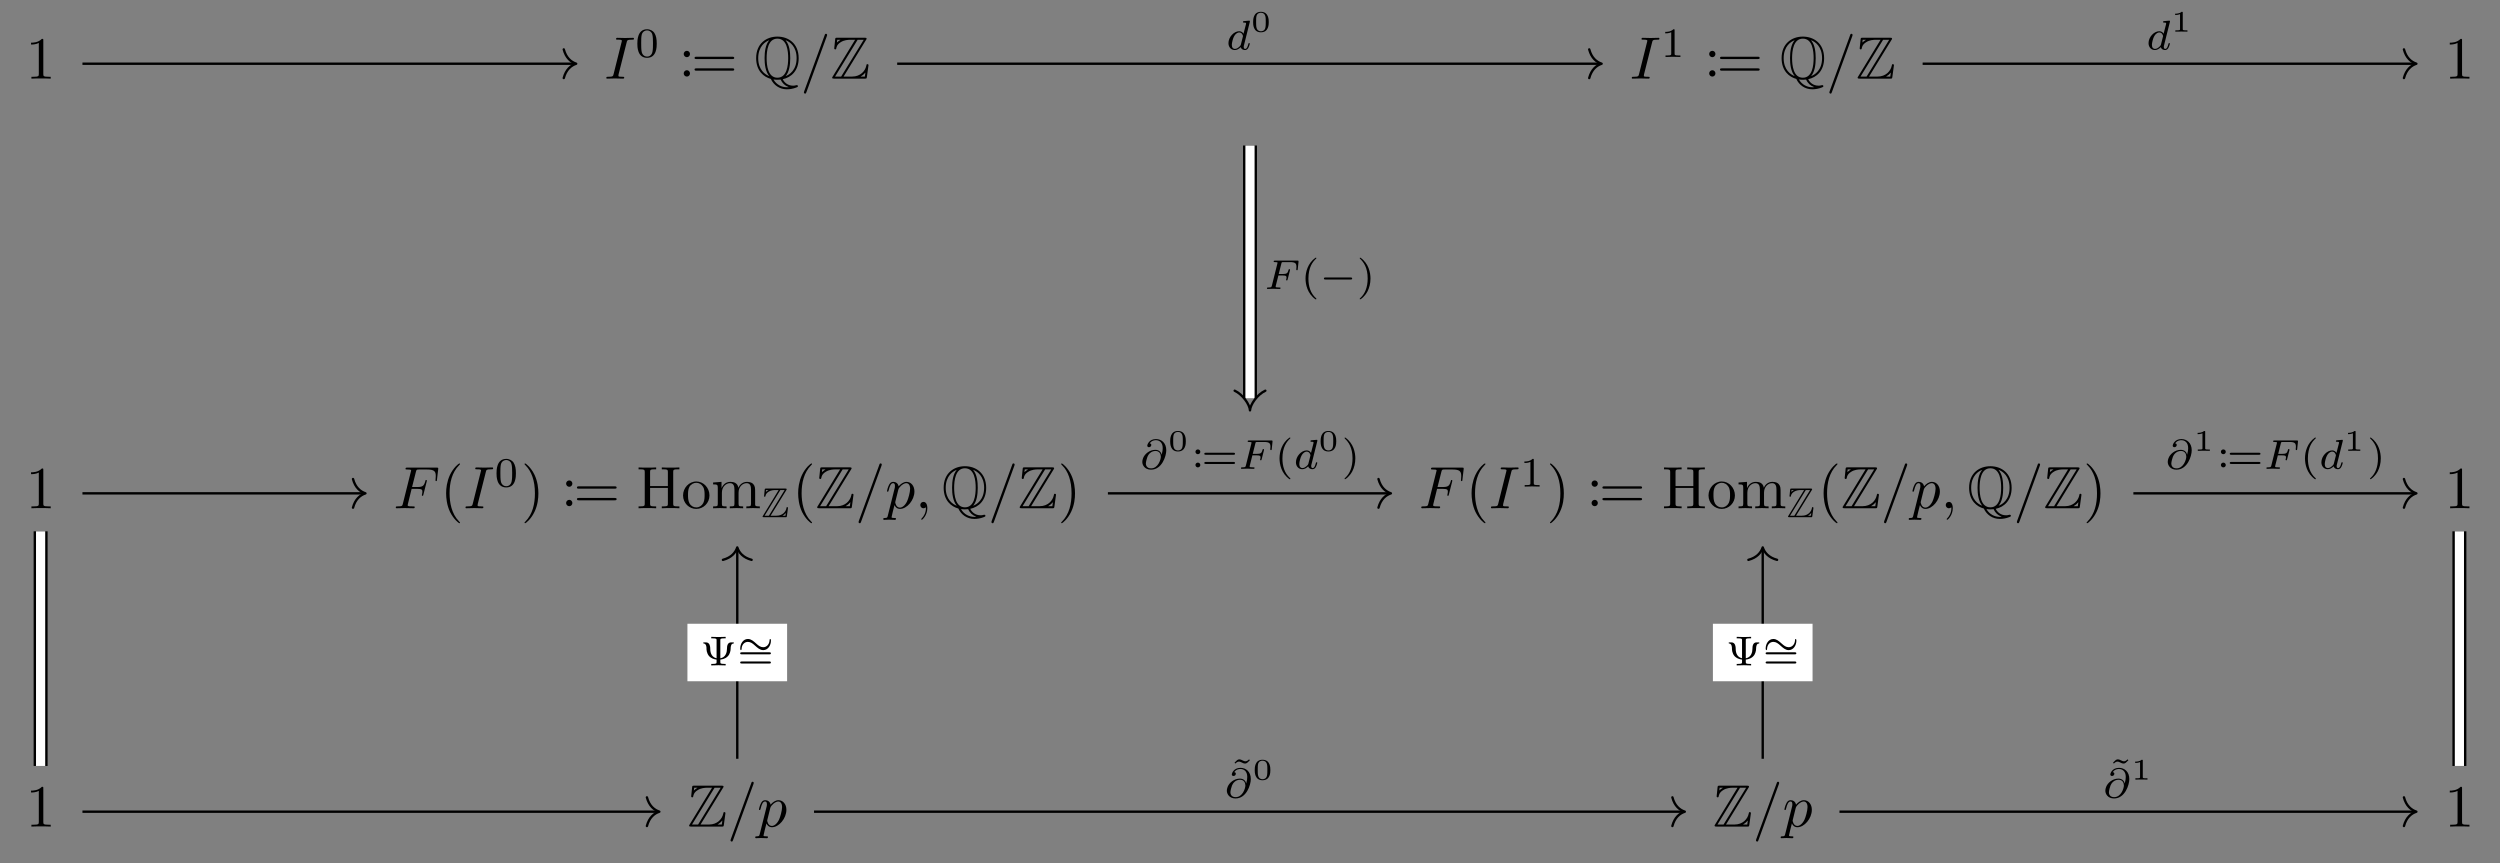 <?xml version="1.0" encoding="UTF-8"?>
<svg xmlns="http://www.w3.org/2000/svg" xmlns:xlink="http://www.w3.org/1999/xlink" width="417.174pt" height="144.07pt" viewBox="0 0 417.174 144.07" version="1.1">
<rect x="0" y="0" width="417.174" height="144.07" fill="#808080" stroke="none"/>
<defs>
<g>
<symbol overflow="visible" id="glyph0-0">
<path style="stroke:none;" d=""/>
</symbol>
<symbol overflow="visible" id="glyph0-1">
<path style="stroke:none;" d="M 4.172 0 L 4.172 -0.312 L 3.859 -0.312 C 2.953 -0.312 2.938 -0.422 2.938 -0.781 L 2.938 -6.375 C 2.938 -6.625 2.938 -6.641 2.703 -6.641 C 2.078 -6 1.203 -6 0.891 -6 L 0.891 -5.688 C 1.094 -5.688 1.672 -5.688 2.188 -5.953 L 2.188 -0.781 C 2.188 -0.422 2.156 -0.312 1.266 -0.312 L 0.953 -0.312 L 0.953 0 C 1.297 -0.031 2.156 -0.031 2.562 -0.031 C 2.953 -0.031 3.828 -0.031 4.172 0 Z M 4.172 0 "/>
</symbol>
<symbol overflow="visible" id="glyph0-2">
<path style="stroke:none;" d="M 1.906 -3.766 C 1.906 -4.062 1.672 -4.297 1.391 -4.297 C 1.094 -4.297 0.859 -4.062 0.859 -3.766 C 0.859 -3.484 1.094 -3.234 1.391 -3.234 C 1.672 -3.234 1.906 -3.484 1.906 -3.766 Z M 1.906 -0.531 C 1.906 -0.812 1.672 -1.062 1.391 -1.062 C 1.094 -1.062 0.859 -0.812 0.859 -0.531 C 0.859 -0.234 1.094 0 1.391 0 C 1.672 0 1.906 -0.234 1.906 -0.531 Z M 1.906 -0.531 "/>
</symbol>
<symbol overflow="visible" id="glyph0-3">
<path style="stroke:none;" d="M 7.188 -3.453 C 7.188 -3.656 7 -3.656 6.859 -3.656 L 0.891 -3.656 C 0.75 -3.656 0.562 -3.656 0.562 -3.453 C 0.562 -3.266 0.75 -3.266 0.891 -3.266 L 6.844 -3.266 C 7 -3.266 7.188 -3.266 7.188 -3.453 Z M 7.188 -1.531 C 7.188 -1.719 7 -1.719 6.844 -1.719 L 0.891 -1.719 C 0.75 -1.719 0.562 -1.719 0.562 -1.531 C 0.562 -1.328 0.75 -1.328 0.891 -1.328 L 6.859 -1.328 C 7 -1.328 7.188 -1.328 7.188 -1.531 Z M 7.188 -1.531 "/>
</symbol>
<symbol overflow="visible" id="glyph0-4">
<path style="stroke:none;" d="M 3.297 2.391 C 3.297 2.359 3.297 2.344 3.125 2.172 C 1.891 0.922 1.562 -0.969 1.562 -2.5 C 1.562 -4.234 1.938 -5.969 3.172 -7.203 C 3.297 -7.328 3.297 -7.344 3.297 -7.375 C 3.297 -7.453 3.266 -7.484 3.203 -7.484 C 3.094 -7.484 2.203 -6.797 1.609 -5.531 C 1.109 -4.438 0.984 -3.328 0.984 -2.5 C 0.984 -1.719 1.094 -0.516 1.641 0.625 C 2.25 1.844 3.094 2.5 3.203 2.5 C 3.266 2.5 3.297 2.469 3.297 2.391 Z M 3.297 2.391 "/>
</symbol>
<symbol overflow="visible" id="glyph0-5">
<path style="stroke:none;" d="M 2.875 -2.5 C 2.875 -3.266 2.766 -4.469 2.219 -5.609 C 1.625 -6.828 0.766 -7.484 0.672 -7.484 C 0.609 -7.484 0.562 -7.438 0.562 -7.375 C 0.562 -7.344 0.562 -7.328 0.75 -7.141 C 1.734 -6.156 2.297 -4.578 2.297 -2.5 C 2.297 -0.781 1.938 0.969 0.703 2.219 C 0.562 2.344 0.562 2.359 0.562 2.391 C 0.562 2.453 0.609 2.5 0.672 2.5 C 0.766 2.5 1.672 1.812 2.25 0.547 C 2.766 -0.547 2.875 -1.656 2.875 -2.5 Z M 2.875 -2.5 "/>
</symbol>
<symbol overflow="visible" id="glyph0-6">
<path style="stroke:none;" d="M 7.141 0 L 7.141 -0.312 L 6.891 -0.312 C 6.125 -0.312 6.109 -0.422 6.109 -0.781 L 6.109 -6.031 C 6.109 -6.391 6.125 -6.5 6.891 -6.5 L 7.141 -6.5 L 7.141 -6.812 C 6.781 -6.781 6.047 -6.781 5.672 -6.781 C 5.297 -6.781 4.547 -6.781 4.203 -6.812 L 4.203 -6.5 L 4.438 -6.5 C 5.203 -6.5 5.219 -6.391 5.219 -6.031 L 5.219 -3.703 L 2.25 -3.703 L 2.25 -6.031 C 2.25 -6.391 2.266 -6.5 3.031 -6.5 L 3.266 -6.5 L 3.266 -6.812 C 2.922 -6.781 2.188 -6.781 1.797 -6.781 C 1.422 -6.781 0.672 -6.781 0.328 -6.812 L 0.328 -6.5 L 0.562 -6.5 C 1.328 -6.5 1.359 -6.391 1.359 -6.031 L 1.359 -0.781 C 1.359 -0.422 1.328 -0.312 0.562 -0.312 L 0.328 -0.312 L 0.328 0 C 0.672 -0.031 1.422 -0.031 1.797 -0.031 C 2.172 -0.031 2.922 -0.031 3.266 0 L 3.266 -0.312 L 3.031 -0.312 C 2.266 -0.312 2.25 -0.422 2.25 -0.781 L 2.25 -3.391 L 5.219 -3.391 L 5.219 -0.781 C 5.219 -0.422 5.203 -0.312 4.438 -0.312 L 4.203 -0.312 L 4.203 0 C 4.547 -0.031 5.281 -0.031 5.656 -0.031 C 6.047 -0.031 6.781 -0.031 7.141 0 Z M 7.141 0 "/>
</symbol>
<symbol overflow="visible" id="glyph0-7">
<path style="stroke:none;" d="M 4.688 -2.141 C 4.688 -3.406 3.703 -4.469 2.5 -4.469 C 1.25 -4.469 0.281 -3.375 0.281 -2.141 C 0.281 -0.844 1.312 0.109 2.484 0.109 C 3.688 0.109 4.688 -0.875 4.688 -2.141 Z M 3.875 -2.219 C 3.875 -1.859 3.875 -1.312 3.656 -0.875 C 3.422 -0.422 2.984 -0.141 2.5 -0.141 C 2.062 -0.141 1.625 -0.344 1.359 -0.812 C 1.109 -1.25 1.109 -1.859 1.109 -2.219 C 1.109 -2.609 1.109 -3.141 1.344 -3.578 C 1.609 -4.031 2.078 -4.25 2.484 -4.25 C 2.922 -4.25 3.344 -4.031 3.609 -3.594 C 3.875 -3.172 3.875 -2.594 3.875 -2.219 Z M 3.875 -2.219 "/>
</symbol>
<symbol overflow="visible" id="glyph0-8">
<path style="stroke:none;" d="M 8.109 0 L 8.109 -0.312 C 7.594 -0.312 7.344 -0.312 7.328 -0.609 L 7.328 -2.516 C 7.328 -3.375 7.328 -3.672 7.016 -4.031 C 6.875 -4.203 6.547 -4.406 5.969 -4.406 C 5.141 -4.406 4.688 -3.812 4.531 -3.422 C 4.391 -4.297 3.656 -4.406 3.203 -4.406 C 2.469 -4.406 2 -3.984 1.719 -3.359 L 1.719 -4.406 L 0.312 -4.297 L 0.312 -3.984 C 1.016 -3.984 1.094 -3.922 1.094 -3.422 L 1.094 -0.75 C 1.094 -0.312 0.984 -0.312 0.312 -0.312 L 0.312 0 L 1.453 -0.031 L 2.562 0 L 2.562 -0.312 C 1.891 -0.312 1.781 -0.312 1.781 -0.75 L 1.781 -2.594 C 1.781 -3.625 2.5 -4.188 3.125 -4.188 C 3.766 -4.188 3.875 -3.656 3.875 -3.078 L 3.875 -0.75 C 3.875 -0.312 3.766 -0.312 3.094 -0.312 L 3.094 0 L 4.219 -0.031 L 5.328 0 L 5.328 -0.312 C 4.672 -0.312 4.562 -0.312 4.562 -0.75 L 4.562 -2.594 C 4.562 -3.625 5.266 -4.188 5.906 -4.188 C 6.531 -4.188 6.641 -3.656 6.641 -3.078 L 6.641 -0.75 C 6.641 -0.312 6.531 -0.312 5.859 -0.312 L 5.859 0 L 6.984 -0.031 Z M 8.109 0 "/>
</symbol>
<symbol overflow="visible" id="glyph1-0">
<path style="stroke:none;" d=""/>
</symbol>
<symbol overflow="visible" id="glyph1-1">
<path style="stroke:none;" d="M 3.328 -0.188 C 3.328 -0.312 3.25 -0.312 3.031 -0.312 C 2.844 -0.312 2.797 -0.312 2.609 -0.328 C 2.391 -0.344 2.359 -0.391 2.359 -0.5 C 2.359 -0.578 2.375 -0.656 2.391 -0.734 L 3.734 -6.047 C 3.812 -6.406 3.844 -6.5 4.641 -6.5 C 4.875 -6.5 4.953 -6.5 4.953 -6.688 C 4.953 -6.812 4.844 -6.812 4.812 -6.812 L 3.484 -6.781 L 2.156 -6.812 C 2.094 -6.812 1.969 -6.812 1.969 -6.609 C 1.969 -6.5 2.047 -6.5 2.25 -6.5 C 2.656 -6.5 2.938 -6.5 2.938 -6.312 C 2.938 -6.266 2.938 -6.234 2.906 -6.156 L 1.562 -0.781 C 1.469 -0.406 1.453 -0.312 0.656 -0.312 C 0.422 -0.312 0.344 -0.312 0.344 -0.109 C 0.344 0 0.453 0 0.484 0 L 1.797 -0.031 L 3.125 0 C 3.203 0 3.328 0 3.328 -0.188 Z M 3.328 -0.188 "/>
</symbol>
<symbol overflow="visible" id="glyph1-2">
<path style="stroke:none;" d="M 4.422 -7.281 C 4.422 -7.391 4.344 -7.484 4.234 -7.484 C 4.156 -7.484 4.094 -7.453 4.062 -7.391 L 0.594 2.109 C 0.547 2.25 0.547 2.297 0.547 2.297 C 0.547 2.406 0.641 2.5 0.75 2.5 C 0.875 2.5 0.906 2.422 0.969 2.25 L 4.375 -7.094 C 4.422 -7.234 4.422 -7.281 4.422 -7.281 Z M 4.422 -7.281 "/>
</symbol>
<symbol overflow="visible" id="glyph1-3">
<path style="stroke:none;" d="M 7.25 -4.781 L 7.453 -6.516 C 7.484 -6.781 7.438 -6.781 7.188 -6.781 L 2.297 -6.781 C 2.109 -6.781 2 -6.781 2 -6.578 C 2 -6.469 2.094 -6.469 2.281 -6.469 C 2.656 -6.469 2.938 -6.469 2.938 -6.297 C 2.938 -6.25 2.938 -6.234 2.875 -6.047 L 1.562 -0.781 C 1.469 -0.391 1.453 -0.312 0.656 -0.312 C 0.484 -0.312 0.375 -0.312 0.375 -0.125 C 0.375 0 0.5 0 0.531 0 L 1.844 -0.031 L 3.328 0 C 3.422 0 3.531 0 3.531 -0.188 C 3.531 -0.266 3.484 -0.297 3.484 -0.297 C 3.453 -0.312 3.422 -0.312 3.203 -0.312 C 2.984 -0.312 2.938 -0.312 2.688 -0.328 C 2.391 -0.359 2.359 -0.406 2.359 -0.531 C 2.359 -0.531 2.359 -0.609 2.406 -0.75 L 3.016 -3.234 L 3.984 -3.234 C 4.734 -3.234 4.812 -3.078 4.812 -2.797 C 4.812 -2.719 4.812 -2.609 4.75 -2.297 C 4.719 -2.25 4.719 -2.188 4.719 -2.188 C 4.719 -2.109 4.781 -2.078 4.828 -2.078 C 4.938 -2.078 4.938 -2.109 4.984 -2.281 L 5.531 -4.453 C 5.562 -4.562 5.562 -4.578 5.562 -4.609 C 5.562 -4.609 5.547 -4.719 5.438 -4.719 C 5.344 -4.719 5.328 -4.672 5.297 -4.5 C 5.078 -3.734 4.859 -3.547 4 -3.547 L 3.094 -3.547 L 3.734 -6.078 C 3.828 -6.438 3.844 -6.469 4.281 -6.469 L 5.594 -6.469 C 6.812 -6.469 7.047 -6.141 7.047 -5.375 C 7.047 -5.141 7.047 -5.109 7.016 -4.828 C 7 -4.703 7 -4.688 7 -4.656 C 7 -4.609 7.031 -4.531 7.125 -4.531 C 7.234 -4.531 7.234 -4.594 7.25 -4.781 Z M 7.25 -4.781 "/>
</symbol>
<symbol overflow="visible" id="glyph1-4">
<path style="stroke:none;" d="M 4.891 -2.812 C 4.891 -3.75 4.312 -4.406 3.562 -4.406 C 3.062 -4.406 2.578 -4.047 2.25 -3.656 C 2.156 -4.203 1.719 -4.406 1.359 -4.406 C 0.891 -4.406 0.703 -4.016 0.625 -3.844 C 0.438 -3.5 0.312 -2.906 0.312 -2.875 C 0.312 -2.766 0.422 -2.766 0.422 -2.766 C 0.531 -2.766 0.531 -2.781 0.594 -3 C 0.766 -3.703 0.969 -4.188 1.328 -4.188 C 1.5 -4.188 1.641 -4.109 1.641 -3.734 C 1.641 -3.5 1.609 -3.391 1.562 -3.219 L 0.453 1.219 C 0.375 1.562 0.344 1.625 -0.094 1.625 C -0.203 1.625 -0.312 1.625 -0.312 1.812 C -0.312 1.891 -0.266 1.938 -0.188 1.938 C 0.078 1.938 0.375 1.906 0.641 1.906 C 0.984 1.906 1.312 1.938 1.641 1.938 C 1.688 1.938 1.812 1.938 1.812 1.734 C 1.812 1.625 1.719 1.625 1.578 1.625 C 1.078 1.625 1.078 1.562 1.078 1.469 C 1.078 1.344 1.5 -0.281 1.562 -0.531 C 1.688 -0.234 1.969 0.109 2.484 0.109 C 3.641 0.109 4.891 -1.344 4.891 -2.812 Z M 3.656 -1.141 C 3.312 -0.438 2.844 -0.109 2.469 -0.109 C 1.812 -0.109 1.688 -0.938 1.688 -1 C 1.688 -1 1.688 -1.031 1.719 -1.156 L 2.203 -3.109 C 2.266 -3.375 2.547 -3.656 2.719 -3.812 C 3.078 -4.109 3.359 -4.188 3.531 -4.188 C 3.922 -4.188 4.172 -3.844 4.172 -3.25 C 4.172 -2.656 3.844 -1.516 3.656 -1.141 Z M 3.656 -1.141 "/>
</symbol>
<symbol overflow="visible" id="glyph1-5">
<path style="stroke:none;" d="M 2.031 -0.016 C 2.031 -0.672 1.781 -1.062 1.391 -1.062 C 1.062 -1.062 0.859 -0.812 0.859 -0.531 C 0.859 -0.266 1.062 0 1.391 0 C 1.5 0 1.641 -0.047 1.734 -0.125 C 1.766 -0.156 1.781 -0.156 1.781 -0.156 C 1.781 -0.156 1.797 -0.156 1.797 -0.016 C 1.797 0.734 1.453 1.328 1.125 1.656 C 1.016 1.766 1.016 1.781 1.016 1.812 C 1.016 1.891 1.062 1.922 1.109 1.922 C 1.219 1.922 2.031 1.156 2.031 -0.016 Z M 2.031 -0.016 "/>
</symbol>
<symbol overflow="visible" id="glyph2-0">
<path style="stroke:none;" d=""/>
</symbol>
<symbol overflow="visible" id="glyph2-1">
<path style="stroke:none;" d="M 3.594 -2.219 C 3.594 -2.984 3.5 -3.547 3.188 -4.031 C 2.969 -4.344 2.531 -4.625 1.984 -4.625 C 0.359 -4.625 0.359 -2.719 0.359 -2.219 C 0.359 -1.719 0.359 0.141 1.984 0.141 C 3.594 0.141 3.594 -1.719 3.594 -2.219 Z M 2.969 -2.312 C 2.969 -1.797 2.969 -1.281 2.875 -0.844 C 2.734 -0.203 2.266 -0.062 1.984 -0.062 C 1.656 -0.062 1.234 -0.25 1.094 -0.812 C 1 -1.219 1 -1.797 1 -2.312 C 1 -2.828 1 -3.359 1.094 -3.734 C 1.25 -4.281 1.688 -4.438 1.984 -4.438 C 2.359 -4.438 2.719 -4.203 2.844 -3.797 C 2.953 -3.422 2.969 -2.922 2.969 -2.312 Z M 2.969 -2.312 "/>
</symbol>
<symbol overflow="visible" id="glyph2-2">
<path style="stroke:none;" d="M 3.297 0 L 3.297 -0.25 L 3.031 -0.25 C 2.328 -0.25 2.328 -0.344 2.328 -0.578 L 2.328 -4.438 C 2.328 -4.625 2.328 -4.625 2.125 -4.625 C 1.672 -4.188 1.047 -4.188 0.766 -4.188 L 0.766 -3.938 C 0.922 -3.938 1.391 -3.938 1.766 -4.125 L 1.766 -0.578 C 1.766 -0.344 1.766 -0.25 1.078 -0.25 L 0.812 -0.25 L 0.812 0 L 2.047 -0.031 Z M 3.297 0 "/>
</symbol>
<symbol overflow="visible" id="glyph2-3">
<path style="stroke:none;" d="M 1.531 -2.594 C 1.531 -2.844 1.328 -3 1.125 -3 C 0.891 -3 0.719 -2.812 0.719 -2.609 C 0.719 -2.359 0.922 -2.203 1.125 -2.203 C 1.359 -2.203 1.531 -2.391 1.531 -2.594 Z M 1.531 -0.391 C 1.531 -0.641 1.328 -0.797 1.125 -0.797 C 0.891 -0.797 0.719 -0.609 0.719 -0.406 C 0.719 -0.156 0.922 0 1.125 0 C 1.359 0 1.531 -0.188 1.531 -0.391 Z M 1.531 -0.391 "/>
</symbol>
<symbol overflow="visible" id="glyph2-4">
<path style="stroke:none;" d="M 5.609 -2.516 C 5.609 -2.688 5.453 -2.688 5.359 -2.688 L 0.75 -2.688 C 0.656 -2.688 0.484 -2.688 0.484 -2.516 C 0.484 -2.344 0.641 -2.344 0.75 -2.344 L 5.359 -2.344 C 5.453 -2.344 5.609 -2.344 5.609 -2.516 Z M 5.609 -0.969 C 5.609 -1.156 5.453 -1.156 5.359 -1.156 L 0.75 -1.156 C 0.641 -1.156 0.484 -1.156 0.484 -0.969 C 0.484 -0.812 0.656 -0.812 0.75 -0.812 L 5.359 -0.812 C 5.453 -0.812 5.609 -0.812 5.609 -0.969 Z M 5.609 -0.969 "/>
</symbol>
<symbol overflow="visible" id="glyph2-5">
<path style="stroke:none;" d="M 2.609 1.656 C 2.609 1.609 2.594 1.594 2.547 1.547 C 1.609 0.703 1.281 -0.469 1.281 -1.734 C 1.281 -3.625 2 -4.547 2.562 -5.062 C 2.594 -5.094 2.609 -5.109 2.609 -5.141 C 2.609 -5.219 2.531 -5.219 2.469 -5.219 C 1.156 -4.297 0.797 -2.812 0.797 -1.75 C 0.797 -0.766 1.094 0.766 2.469 1.734 C 2.531 1.734 2.609 1.734 2.609 1.656 Z M 2.609 1.656 "/>
</symbol>
<symbol overflow="visible" id="glyph2-6">
<path style="stroke:none;" d="M 2.297 -1.734 C 2.297 -2.719 2 -4.25 0.625 -5.219 C 0.578 -5.219 0.5 -5.219 0.5 -5.141 C 0.5 -5.109 0.516 -5.094 0.562 -5.031 C 1.156 -4.484 1.828 -3.547 1.828 -1.75 C 1.828 -0.297 1.375 0.812 0.625 1.484 C 0.5 1.609 0.5 1.609 0.5 1.656 C 0.5 1.688 0.516 1.734 0.578 1.734 C 0.672 1.734 1.328 1.281 1.797 0.406 C 2.094 -0.172 2.297 -0.922 2.297 -1.734 Z M 2.297 -1.734 "/>
</symbol>
<symbol overflow="visible" id="glyph2-7">
<path style="stroke:none;" d="M 3.266 -4.406 L 3.125 -4.547 C 2.922 -4.328 2.719 -4.219 2.531 -4.219 C 2.344 -4.219 2.141 -4.328 2.078 -4.359 C 1.828 -4.484 1.688 -4.547 1.531 -4.547 C 1.25 -4.547 1.141 -4.438 0.703 -3.984 L 0.844 -3.844 C 1.047 -4.062 1.25 -4.172 1.438 -4.172 C 1.625 -4.172 1.828 -4.062 1.891 -4.031 C 2.141 -3.906 2.281 -3.844 2.438 -3.844 C 2.719 -3.844 2.828 -3.953 3.266 -4.406 Z M 3.266 -4.406 "/>
</symbol>
<symbol overflow="visible" id="glyph2-8">
<path style="stroke:none;" d="M 5.609 -3.75 C 5.609 -3.844 5.531 -3.844 5.422 -3.844 L 5.156 -3.844 C 4.531 -3.844 4.453 -3.219 4.453 -2.766 C 4.453 -2.234 4.266 -1.344 3.344 -1.188 L 3.344 -4.188 C 3.344 -4.422 3.344 -4.516 4 -4.516 L 4.234 -4.516 L 4.234 -4.766 L 3.031 -4.734 C 2.625 -4.734 1.891 -4.75 1.828 -4.766 L 1.828 -4.516 L 2.062 -4.516 C 2.719 -4.516 2.719 -4.422 2.719 -4.188 L 2.719 -1.188 C 1.688 -1.422 1.656 -2.438 1.656 -2.906 C 1.656 -3 1.641 -3.844 0.953 -3.844 L 0.688 -3.844 C 0.578 -3.844 0.484 -3.844 0.484 -3.75 C 0.484 -3.672 0.578 -3.656 0.594 -3.656 C 1.031 -3.609 1.031 -2.969 1.031 -2.922 C 1.031 -2.625 1.047 -2.031 1.484 -1.531 C 1.75 -1.25 2.172 -1.031 2.719 -0.969 L 2.719 -0.578 C 2.719 -0.344 2.719 -0.25 2.062 -0.25 L 1.828 -0.25 L 1.828 0 L 3.031 -0.031 C 3.438 -0.031 4.172 0 4.234 0 L 4.234 -0.25 L 4 -0.25 C 3.344 -0.25 3.344 -0.344 3.344 -0.578 L 3.344 -0.969 C 4.125 -1.062 4.453 -1.375 4.609 -1.547 C 4.938 -1.875 5.062 -2.453 5.062 -2.75 C 5.062 -2.984 5.078 -3.188 5.172 -3.422 C 5.281 -3.609 5.406 -3.641 5.531 -3.656 C 5.578 -3.656 5.609 -3.703 5.609 -3.75 Z M 5.609 -3.75 "/>
</symbol>
<symbol overflow="visible" id="glyph3-0">
<path style="stroke:none;" d=""/>
</symbol>
<symbol overflow="visible" id="glyph3-1">
<path style="stroke:none;" d="M 4.766 0.094 C 6.172 -0.203 7.422 -1.312 7.422 -3.406 C 7.422 -5.922 5.656 -7.016 3.875 -7.016 C 2.047 -7.016 0.328 -5.875 0.328 -3.422 C 0.328 -1.281 1.609 -0.266 2.781 0.047 C 3.234 1.062 4.219 1.781 5.453 1.781 C 5.953 1.781 6.5 1.688 7.016 1.484 C 7.203 1.422 7.297 1.375 7.297 1.25 C 7.297 1.141 7.203 1.078 7.125 1.078 C 7.109 1.078 7.094 1.078 7.031 1.094 C 6.75 1.172 6.641 1.172 6.484 1.172 C 5.562 1.172 5 0.594 4.766 0.094 Z M 2.5 -6.391 C 1.891 -5.688 1.734 -4.516 1.734 -3.422 C 1.734 -2.438 1.859 -1.203 2.516 -0.422 C 1.828 -0.672 0.672 -1.469 0.672 -3.406 C 0.672 -5.438 1.906 -6.188 2.5 -6.406 Z M 5.266 -6.406 C 5.938 -6.156 7.078 -5.359 7.078 -3.422 C 7.078 -1.391 5.844 -0.641 5.25 -0.422 C 5.859 -1.141 6.016 -2.312 6.016 -3.406 C 6.016 -4.391 5.906 -5.625 5.25 -6.391 Z M 3.875 -0.156 C 2.266 -0.156 2.078 -2.266 2.078 -3.406 C 2.078 -4.609 2.281 -6.672 3.875 -6.672 C 5.5 -6.672 5.672 -4.562 5.672 -3.422 C 5.672 -2.219 5.469 -0.156 3.875 -0.156 Z M 3.219 0.141 C 3.5 0.188 3.875 0.188 3.875 0.188 C 3.922 0.188 4.141 0.188 4.422 0.156 C 4.688 0.781 5.156 1.172 5.656 1.359 C 5.75 1.406 5.766 1.406 5.766 1.422 C 5.766 1.438 5.578 1.438 5.453 1.438 C 4.609 1.438 3.734 1.031 3.219 0.141 Z M 3.219 0.141 "/>
</symbol>
<symbol overflow="visible" id="glyph3-2">
<path style="stroke:none;" d="M 5.938 -6.469 C 6.031 -6.594 6.031 -6.625 6.031 -6.656 C 6.031 -6.828 5.875 -6.828 5.703 -6.828 L 1.141 -6.828 C 0.812 -6.828 0.812 -6.797 0.781 -6.547 L 0.641 -5.188 L 0.625 -5.062 C 0.625 -4.922 0.734 -4.875 0.797 -4.875 C 0.891 -4.875 0.953 -4.938 0.969 -5.031 C 1 -5.266 1.094 -5.703 1.703 -6.078 C 2.266 -6.453 2.969 -6.484 3.312 -6.484 L 4.109 -6.484 L 0.375 -0.359 C 0.281 -0.234 0.281 -0.203 0.281 -0.172 C 0.281 0 0.438 0 0.625 0 L 5.734 0 C 6.031 0 6.031 -0.016 6.078 -0.281 L 6.344 -2.25 C 6.344 -2.359 6.25 -2.422 6.172 -2.422 C 6.016 -2.422 6 -2.328 5.969 -2.125 C 5.797 -1.312 5.031 -0.344 3.609 -0.344 L 2.188 -0.344 Z M 1.125 -6.484 L 1.656 -6.484 L 1.656 -6.469 C 1.391 -6.312 1.203 -6.141 1.078 -6.031 Z M 4.531 -6.484 L 5.547 -6.484 L 1.781 -0.344 L 0.766 -0.344 Z M 5.047 -0.359 C 5.328 -0.516 5.594 -0.734 5.828 -1.016 C 5.797 -0.812 5.781 -0.703 5.734 -0.344 L 5.047 -0.344 Z M 5.047 -0.359 "/>
</symbol>
<symbol overflow="visible" id="glyph4-0">
<path style="stroke:none;" d=""/>
</symbol>
<symbol overflow="visible" id="glyph4-1">
<path style="stroke:none;" d="M 4.156 -4.516 C 4.219 -4.609 4.219 -4.625 4.219 -4.641 C 4.219 -4.781 4.109 -4.781 3.984 -4.781 L 0.797 -4.781 C 0.578 -4.781 0.578 -4.75 0.547 -4.578 L 0.453 -3.625 L 0.438 -3.547 C 0.438 -3.438 0.516 -3.406 0.562 -3.406 C 0.625 -3.406 0.656 -3.453 0.672 -3.516 C 0.703 -3.672 0.766 -3.984 1.188 -4.25 C 1.594 -4.516 2.078 -4.531 2.312 -4.531 L 2.875 -4.531 L 0.266 -0.25 C 0.188 -0.156 0.188 -0.141 0.188 -0.125 C 0.188 0 0.312 0 0.438 0 L 4 0 C 4.219 0 4.219 -0.016 4.25 -0.188 L 4.438 -1.562 C 4.438 -1.641 4.375 -1.688 4.312 -1.688 C 4.203 -1.688 4.188 -1.625 4.172 -1.484 C 4.062 -0.906 3.516 -0.25 2.516 -0.25 L 1.531 -0.25 Z M 0.781 -4.531 L 1.156 -4.531 L 1.156 -4.516 C 0.969 -4.422 0.844 -4.297 0.75 -4.219 Z M 3.156 -4.531 L 3.875 -4.531 L 1.25 -0.25 L 0.531 -0.25 Z M 3.531 -0.25 C 3.734 -0.359 3.906 -0.516 4.062 -0.703 C 4.062 -0.578 4.047 -0.5 4 -0.25 Z M 3.531 -0.25 "/>
</symbol>
<symbol overflow="visible" id="glyph5-0">
<path style="stroke:none;" d=""/>
</symbol>
<symbol overflow="visible" id="glyph5-1">
<path style="stroke:none;" d="M 3.984 -1 C 3.984 -1.094 3.891 -1.094 3.875 -1.094 C 3.766 -1.094 3.766 -1.062 3.719 -0.875 C 3.625 -0.531 3.5 -0.125 3.203 -0.125 C 3.031 -0.125 2.969 -0.281 2.969 -0.469 C 2.969 -0.594 2.984 -0.656 3.016 -0.75 L 3.984 -4.625 C 3.984 -4.641 4 -4.734 4 -4.734 C 4 -4.781 3.984 -4.844 3.891 -4.844 C 3.75 -4.844 3.172 -4.781 3 -4.766 C 2.953 -4.766 2.844 -4.75 2.844 -4.609 C 2.844 -4.516 2.953 -4.516 3.031 -4.516 C 3.359 -4.516 3.359 -4.453 3.359 -4.406 C 3.359 -4.359 3.359 -4.312 3.344 -4.25 L 2.938 -2.656 C 2.797 -2.891 2.562 -3.078 2.219 -3.078 C 1.328 -3.078 0.422 -2.094 0.422 -1.094 C 0.422 -0.406 0.875 0.062 1.484 0.062 C 1.859 0.062 2.188 -0.141 2.469 -0.422 C 2.594 0 3 0.062 3.188 0.062 C 3.438 0.062 3.609 -0.078 3.734 -0.297 C 3.891 -0.578 3.984 -0.969 3.984 -1 Z M 2.828 -2.172 L 2.5 -0.875 C 2.453 -0.672 2.297 -0.531 2.141 -0.406 C 2.078 -0.344 1.797 -0.125 1.5 -0.125 C 1.234 -0.125 0.984 -0.312 0.984 -0.797 C 0.984 -1.172 1.188 -1.938 1.359 -2.219 C 1.672 -2.781 2.031 -2.875 2.219 -2.875 C 2.703 -2.875 2.844 -2.344 2.844 -2.266 C 2.844 -2.25 2.828 -2.188 2.828 -2.172 Z M 2.828 -2.172 "/>
</symbol>
<symbol overflow="visible" id="glyph5-2">
<path style="stroke:none;" d="M 4.422 -3.094 C 4.422 -4.297 3.641 -4.969 2.703 -4.969 C 1.562 -4.969 1.25 -4.062 1.25 -3.859 C 1.25 -3.797 1.297 -3.609 1.531 -3.609 C 1.781 -3.609 1.922 -3.812 1.922 -3.984 C 1.922 -4.172 1.781 -4.234 1.656 -4.25 C 2 -4.781 2.578 -4.781 2.688 -4.781 C 3.219 -4.781 3.828 -4.453 3.828 -3.453 C 3.828 -3.156 3.797 -2.906 3.656 -2.359 C 3.562 -2.766 3.25 -3.172 2.594 -3.172 C 1.609 -3.172 0.812 -2.453 0.562 -1.812 C 0.516 -1.703 0.422 -1.422 0.422 -1.141 C 0.422 -0.656 0.797 0.141 1.875 0.141 C 3.688 0.141 4.422 -2.109 4.422 -3.094 Z M 3.516 -2.031 C 3.516 -1.562 3.062 -0.078 1.891 -0.078 C 1.109 -0.078 1.016 -0.672 1.016 -0.891 C 1.016 -1.156 1.203 -1.844 1.281 -2.016 C 1.406 -2.344 1.828 -2.984 2.625 -2.984 C 3.297 -2.984 3.516 -2.453 3.516 -2.031 Z M 3.516 -2.031 "/>
</symbol>
<symbol overflow="visible" id="glyph5-3">
<path style="stroke:none;" d="M 5.625 -3.312 L 5.75 -4.516 C 5.766 -4.734 5.719 -4.734 5.547 -4.734 L 1.828 -4.734 C 1.688 -4.734 1.609 -4.734 1.609 -4.578 C 1.609 -4.484 1.688 -4.484 1.828 -4.484 C 1.828 -4.484 1.969 -4.484 2.094 -4.469 C 2.234 -4.453 2.25 -4.438 2.25 -4.375 C 2.25 -4.328 2.234 -4.25 2.219 -4.219 L 1.312 -0.578 C 1.234 -0.297 1.234 -0.25 0.688 -0.25 C 0.578 -0.25 0.484 -0.25 0.484 -0.109 C 0.484 -0.031 0.531 0 0.594 0 C 0.797 0 1.312 -0.031 1.516 -0.031 L 2.047 -0.016 C 2.234 -0.016 2.422 0 2.594 0 C 2.641 0 2.75 0 2.75 -0.156 C 2.75 -0.25 2.672 -0.25 2.516 -0.25 C 2.516 -0.25 2.328 -0.25 2.141 -0.266 C 2 -0.281 1.938 -0.281 1.938 -0.391 C 1.938 -0.406 1.938 -0.438 1.953 -0.516 L 2.391 -2.25 L 3.125 -2.25 C 3.656 -2.25 3.75 -2.156 3.75 -1.938 C 3.75 -1.828 3.75 -1.812 3.703 -1.609 C 3.688 -1.578 3.672 -1.547 3.672 -1.531 C 3.672 -1.469 3.734 -1.422 3.797 -1.422 C 3.891 -1.422 3.891 -1.469 3.938 -1.594 L 4.312 -3.062 C 4.312 -3.094 4.328 -3.203 4.328 -3.203 C 4.328 -3.281 4.281 -3.312 4.219 -3.312 C 4.125 -3.312 4.109 -3.266 4.078 -3.141 C 3.938 -2.594 3.734 -2.5 3.141 -2.5 L 2.453 -2.5 L 2.891 -4.25 C 2.938 -4.453 2.953 -4.484 3.234 -4.484 L 4.312 -4.484 C 5.234 -4.484 5.406 -4.266 5.406 -3.672 C 5.406 -3.453 5.375 -3.297 5.375 -3.25 C 5.375 -3.188 5.406 -3.125 5.5 -3.125 C 5.609 -3.125 5.609 -3.188 5.625 -3.312 Z M 5.625 -3.312 "/>
</symbol>
<symbol overflow="visible" id="glyph6-0">
<path style="stroke:none;" d=""/>
</symbol>
<symbol overflow="visible" id="glyph6-1">
<path style="stroke:none;" d="M 3 -1.594 C 3 -1.953 3 -3.312 1.688 -3.312 C 0.391 -3.312 0.391 -1.953 0.391 -1.594 C 0.391 -1.234 0.391 0.109 1.688 0.109 C 3 0.109 3 -1.234 3 -1.594 Z M 2.5 -1.656 C 2.5 -1.312 2.5 -0.906 2.422 -0.609 C 2.297 -0.125 1.891 -0.062 1.688 -0.062 C 1.516 -0.062 1.094 -0.125 0.969 -0.625 C 0.891 -0.891 0.891 -1.25 0.891 -1.656 C 0.891 -2.031 0.891 -2.375 0.969 -2.656 C 1.094 -3.078 1.484 -3.156 1.688 -3.156 C 2.062 -3.156 2.328 -2.969 2.422 -2.609 C 2.5 -2.359 2.5 -1.953 2.5 -1.656 Z M 2.5 -1.656 "/>
</symbol>
<symbol overflow="visible" id="glyph6-2">
<path style="stroke:none;" d="M 2.766 0 L 2.766 -0.219 L 2.516 -0.219 C 1.984 -0.219 1.984 -0.281 1.984 -0.422 L 1.984 -3.172 C 1.984 -3.312 1.969 -3.312 1.797 -3.312 C 1.453 -3 0.891 -3 0.797 -3 L 0.719 -3 L 0.719 -2.781 L 0.797 -2.781 C 0.906 -2.781 1.234 -2.797 1.531 -2.922 L 1.531 -0.422 C 1.531 -0.281 1.531 -0.219 1 -0.219 L 0.75 -0.219 L 0.75 0 C 1.016 -0.016 1.469 -0.016 1.75 -0.016 C 2.047 -0.016 2.484 -0.016 2.766 0 Z M 2.766 0 "/>
</symbol>
<symbol overflow="visible" id="glyph7-0">
<path style="stroke:none;" d=""/>
</symbol>
<symbol overflow="visible" id="glyph7-1">
<path style="stroke:none;" d="M 5.672 -2.391 C 5.672 -2.641 5.578 -2.672 5.547 -2.672 C 5.453 -2.672 5.438 -2.484 5.438 -2.391 C 5.406 -1.875 5.031 -1.297 4.391 -1.297 C 3.938 -1.297 3.594 -1.562 3.234 -1.891 C 2.781 -2.297 2.375 -2.672 1.828 -2.672 C 1.016 -2.672 0.547 -1.844 0.547 -1.094 C 0.547 -0.812 0.656 -0.812 0.656 -0.812 C 0.703 -0.812 0.781 -0.859 0.781 -1.047 C 0.812 -1.719 1.25 -2.188 1.828 -2.188 C 2.281 -2.188 2.625 -1.922 2.984 -1.594 C 3.438 -1.188 3.844 -0.812 4.391 -0.812 C 5.203 -0.812 5.672 -1.641 5.672 -2.391 Z M 5.672 -2.391 "/>
</symbol>
<symbol overflow="visible" id="glyph7-2">
<path style="stroke:none;" d="M 5.469 -1.734 C 5.469 -1.922 5.297 -1.922 5.203 -1.922 L 1.016 -1.922 C 0.906 -1.922 0.75 -1.922 0.75 -1.734 C 0.75 -1.578 0.922 -1.578 1.016 -1.578 L 5.203 -1.578 C 5.297 -1.578 5.469 -1.578 5.469 -1.734 Z M 5.469 -1.734 "/>
</symbol>
</g>
</defs>
<g id="surface1">
<g style="fill:rgb(0%,0%,0%);fill-opacity:1;">
  <use xlink:href="#glyph0-1" x="4.289" y="13.123"/>
</g>
<g style="fill:rgb(0%,0%,0%);fill-opacity:1;">
  <use xlink:href="#glyph1-1" x="100.834" y="13.123"/>
</g>
<g style="fill:rgb(0%,0%,0%);fill-opacity:1;">
  <use xlink:href="#glyph2-1" x="105.995" y="9.507"/>
</g>
<g style="fill:rgb(0%,0%,0%);fill-opacity:1;">
  <use xlink:href="#glyph0-2" x="113.232" y="12.777"/>
</g>
<g style="fill:rgb(0%,0%,0%);fill-opacity:1;">
  <use xlink:href="#glyph0-3" x="115.335" y="13.123"/>
</g>
<g style="fill:rgb(0%,0%,0%);fill-opacity:1;">
  <use xlink:href="#glyph3-1" x="125.851" y="13.123"/>
</g>
<g style="fill:rgb(0%,0%,0%);fill-opacity:1;">
  <use xlink:href="#glyph1-2" x="133.6" y="13.123"/>
</g>
<g style="fill:rgb(0%,0%,0%);fill-opacity:1;">
  <use xlink:href="#glyph3-2" x="138.581" y="13.123"/>
</g>
<g style="fill:rgb(0%,0%,0%);fill-opacity:1;">
  <use xlink:href="#glyph1-1" x="271.951" y="13.123"/>
</g>
<g style="fill:rgb(0%,0%,0%);fill-opacity:1;">
  <use xlink:href="#glyph2-2" x="277.112" y="9.507"/>
</g>
<g style="fill:rgb(0%,0%,0%);fill-opacity:1;">
  <use xlink:href="#glyph0-2" x="284.349" y="12.777"/>
</g>
<g style="fill:rgb(0%,0%,0%);fill-opacity:1;">
  <use xlink:href="#glyph0-3" x="286.452" y="13.123"/>
</g>
<g style="fill:rgb(0%,0%,0%);fill-opacity:1;">
  <use xlink:href="#glyph3-1" x="296.968" y="13.123"/>
</g>
<g style="fill:rgb(0%,0%,0%);fill-opacity:1;">
  <use xlink:href="#glyph1-2" x="304.717" y="13.123"/>
</g>
<g style="fill:rgb(0%,0%,0%);fill-opacity:1;">
  <use xlink:href="#glyph3-2" x="309.698" y="13.123"/>
</g>
<g style="fill:rgb(0%,0%,0%);fill-opacity:1;">
  <use xlink:href="#glyph0-1" x="407.903" y="13.123"/>
</g>
<g style="fill:rgb(0%,0%,0%);fill-opacity:1;">
  <use xlink:href="#glyph0-1" x="4.289" y="84.813"/>
</g>
<g style="fill:rgb(0%,0%,0%);fill-opacity:1;">
  <use xlink:href="#glyph1-3" x="65.67" y="84.813"/>
</g>
<g style="fill:rgb(0%,0%,0%);fill-opacity:1;">
  <use xlink:href="#glyph0-4" x="73.46" y="84.813"/>
</g>
<g style="fill:rgb(0%,0%,0%);fill-opacity:1;">
  <use xlink:href="#glyph1-1" x="77.335" y="84.813"/>
</g>
<g style="fill:rgb(0%,0%,0%);fill-opacity:1;">
  <use xlink:href="#glyph2-1" x="82.496" y="81.198"/>
</g>
<g style="fill:rgb(0%,0%,0%);fill-opacity:1;">
  <use xlink:href="#glyph0-5" x="86.965" y="84.813"/>
</g>
<g style="fill:rgb(0%,0%,0%);fill-opacity:1;">
  <use xlink:href="#glyph0-2" x="93.607" y="84.467"/>
</g>
<g style="fill:rgb(0%,0%,0%);fill-opacity:1;">
  <use xlink:href="#glyph0-3" x="95.71" y="84.813"/>
</g>
<g style="fill:rgb(0%,0%,0%);fill-opacity:1;">
  <use xlink:href="#glyph0-6" x="106.229" y="84.813"/>
  <use xlink:href="#glyph0-7" x="113.7" y="84.813"/>
  <use xlink:href="#glyph0-8" x="118.682" y="84.813"/>
</g>
<g style="fill:rgb(0%,0%,0%);fill-opacity:1;">
  <use xlink:href="#glyph4-1" x="127.056" y="86.307"/>
</g>
<g style="fill:rgb(0%,0%,0%);fill-opacity:1;">
  <use xlink:href="#glyph0-4" x="132.203" y="84.813"/>
</g>
<g style="fill:rgb(0%,0%,0%);fill-opacity:1;">
  <use xlink:href="#glyph3-2" x="136.078" y="84.813"/>
</g>
<g style="fill:rgb(0%,0%,0%);fill-opacity:1;">
  <use xlink:href="#glyph1-2" x="142.719" y="84.813"/>
  <use xlink:href="#glyph1-4" x="147.7" y="84.813"/>
  <use xlink:href="#glyph1-5" x="152.712" y="84.813"/>
</g>
<g style="fill:rgb(0%,0%,0%);fill-opacity:1;">
  <use xlink:href="#glyph3-1" x="157.141" y="84.813"/>
</g>
<g style="fill:rgb(0%,0%,0%);fill-opacity:1;">
  <use xlink:href="#glyph1-2" x="164.89" y="84.813"/>
</g>
<g style="fill:rgb(0%,0%,0%);fill-opacity:1;">
  <use xlink:href="#glyph3-2" x="169.871" y="84.813"/>
</g>
<g style="fill:rgb(0%,0%,0%);fill-opacity:1;">
  <use xlink:href="#glyph0-5" x="176.513" y="84.813"/>
</g>
<g style="fill:rgb(0%,0%,0%);fill-opacity:1;">
  <use xlink:href="#glyph1-3" x="236.787" y="84.813"/>
</g>
<g style="fill:rgb(0%,0%,0%);fill-opacity:1;">
  <use xlink:href="#glyph0-4" x="244.577" y="84.813"/>
</g>
<g style="fill:rgb(0%,0%,0%);fill-opacity:1;">
  <use xlink:href="#glyph1-1" x="248.451" y="84.813"/>
</g>
<g style="fill:rgb(0%,0%,0%);fill-opacity:1;">
  <use xlink:href="#glyph2-2" x="253.613" y="81.198"/>
</g>
<g style="fill:rgb(0%,0%,0%);fill-opacity:1;">
  <use xlink:href="#glyph0-5" x="258.082" y="84.813"/>
</g>
<g style="fill:rgb(0%,0%,0%);fill-opacity:1;">
  <use xlink:href="#glyph0-2" x="264.724" y="84.467"/>
</g>
<g style="fill:rgb(0%,0%,0%);fill-opacity:1;">
  <use xlink:href="#glyph0-3" x="266.827" y="84.813"/>
</g>
<g style="fill:rgb(0%,0%,0%);fill-opacity:1;">
  <use xlink:href="#glyph0-6" x="277.346" y="84.813"/>
  <use xlink:href="#glyph0-7" x="284.817" y="84.813"/>
  <use xlink:href="#glyph0-8" x="289.799" y="84.813"/>
</g>
<g style="fill:rgb(0%,0%,0%);fill-opacity:1;">
  <use xlink:href="#glyph4-1" x="298.172" y="86.307"/>
</g>
<g style="fill:rgb(0%,0%,0%);fill-opacity:1;">
  <use xlink:href="#glyph0-4" x="303.32" y="84.813"/>
</g>
<g style="fill:rgb(0%,0%,0%);fill-opacity:1;">
  <use xlink:href="#glyph3-2" x="307.194" y="84.813"/>
</g>
<g style="fill:rgb(0%,0%,0%);fill-opacity:1;">
  <use xlink:href="#glyph1-2" x="313.836" y="84.813"/>
  <use xlink:href="#glyph1-4" x="318.817" y="84.813"/>
  <use xlink:href="#glyph1-5" x="323.829" y="84.813"/>
</g>
<g style="fill:rgb(0%,0%,0%);fill-opacity:1;">
  <use xlink:href="#glyph3-1" x="328.258" y="84.813"/>
</g>
<g style="fill:rgb(0%,0%,0%);fill-opacity:1;">
  <use xlink:href="#glyph1-2" x="336.006" y="84.813"/>
</g>
<g style="fill:rgb(0%,0%,0%);fill-opacity:1;">
  <use xlink:href="#glyph3-2" x="340.988" y="84.813"/>
</g>
<g style="fill:rgb(0%,0%,0%);fill-opacity:1;">
  <use xlink:href="#glyph0-5" x="347.63" y="84.813"/>
</g>
<g style="fill:rgb(0%,0%,0%);fill-opacity:1;">
  <use xlink:href="#glyph0-1" x="407.903" y="84.813"/>
</g>
<g style="fill:rgb(0%,0%,0%);fill-opacity:1;">
  <use xlink:href="#glyph0-1" x="4.289" y="137.933"/>
</g>
<g style="fill:rgb(0%,0%,0%);fill-opacity:1;">
  <use xlink:href="#glyph3-2" x="114.711" y="137.933"/>
</g>
<g style="fill:rgb(0%,0%,0%);fill-opacity:1;">
  <use xlink:href="#glyph1-2" x="121.353" y="137.933"/>
  <use xlink:href="#glyph1-4" x="126.334" y="137.933"/>
</g>
<g style="fill:rgb(0%,0%,0%);fill-opacity:1;">
  <use xlink:href="#glyph3-2" x="285.828" y="137.933"/>
</g>
<g style="fill:rgb(0%,0%,0%);fill-opacity:1;">
  <use xlink:href="#glyph1-2" x="292.469" y="137.933"/>
  <use xlink:href="#glyph1-4" x="297.45" y="137.933"/>
</g>
<g style="fill:rgb(0%,0%,0%);fill-opacity:1;">
  <use xlink:href="#glyph0-1" x="407.903" y="137.933"/>
</g>
<path style="fill:none;stroke-width:0.398;stroke-linecap:butt;stroke-linejoin:miter;stroke:rgb(0%,0%,0%);stroke-opacity:1;stroke-miterlimit:10;" d="M -194.829 62.086 L -112.642 62.086 " transform="matrix(1,0,0,-1,208.587,72.719)"/>
<path style="fill:none;stroke-width:0.398;stroke-linecap:round;stroke-linejoin:round;stroke:rgb(0%,0%,0%);stroke-opacity:1;stroke-miterlimit:10;" d="M -2.071 2.389 C -1.692 0.956 -0.852 0.28 -0 -0.001 C -0.852 -0.279 -1.692 -0.958 -2.071 -2.392 " transform="matrix(1,0,0,-1,96.145,10.632)"/>
<path style="fill:none;stroke-width:0.398;stroke-linecap:butt;stroke-linejoin:miter;stroke:rgb(0%,0%,0%);stroke-opacity:1;stroke-miterlimit:10;" d="M -58.876 62.086 L 58.475 62.086 " transform="matrix(1,0,0,-1,208.587,72.719)"/>
<path style="fill:none;stroke-width:0.398;stroke-linecap:round;stroke-linejoin:round;stroke:rgb(0%,0%,0%);stroke-opacity:1;stroke-miterlimit:10;" d="M -2.072 2.389 C -1.693 0.956 -0.85 0.28 -0.002 -0.001 C -0.85 -0.279 -1.693 -0.958 -2.072 -2.392 " transform="matrix(1,0,0,-1,267.264,10.632)"/>
<g style="fill:rgb(0%,0%,0%);fill-opacity:1;">
  <use xlink:href="#glyph5-1" x="204.569" y="8.289"/>
</g>
<g style="fill:rgb(0%,0%,0%);fill-opacity:1;">
  <use xlink:href="#glyph6-1" x="208.716" y="5.282"/>
</g>
<path style="fill:none;stroke-width:0.398;stroke-linecap:butt;stroke-linejoin:miter;stroke:rgb(0%,0%,0%);stroke-opacity:1;stroke-miterlimit:10;" d="M 112.241 62.086 L 194.433 62.086 " transform="matrix(1,0,0,-1,208.587,72.719)"/>
<path style="fill:none;stroke-width:0.398;stroke-linecap:round;stroke-linejoin:round;stroke:rgb(0%,0%,0%);stroke-opacity:1;stroke-miterlimit:10;" d="M -2.073 2.389 C -1.695 0.956 -0.851 0.28 0.001 -0.001 C -0.851 -0.279 -1.695 -0.958 -2.073 -2.392 " transform="matrix(1,0,0,-1,403.218,10.632)"/>
<g style="fill:rgb(0%,0%,0%);fill-opacity:1;">
  <use xlink:href="#glyph5-1" x="358.104" y="8.288"/>
</g>
<g style="fill:rgb(0%,0%,0%);fill-opacity:1;">
  <use xlink:href="#glyph6-2" x="362.251" y="5.281"/>
</g>
<path style="fill:none;stroke-width:0.398;stroke-linecap:butt;stroke-linejoin:miter;stroke:rgb(0%,0%,0%);stroke-opacity:1;stroke-miterlimit:10;" d="M -194.829 -9.605 L -147.806 -9.605 " transform="matrix(1,0,0,-1,208.587,72.719)"/>
<path style="fill:none;stroke-width:0.398;stroke-linecap:round;stroke-linejoin:round;stroke:rgb(0%,0%,0%);stroke-opacity:1;stroke-miterlimit:10;" d="M -2.074 2.389 C -1.695 0.956 -0.851 0.28 0 -0.001 C -0.851 -0.279 -1.695 -0.958 -2.074 -2.392 " transform="matrix(1,0,0,-1,60.98,82.323)"/>
<path style="fill:none;stroke-width:0.398;stroke-linecap:butt;stroke-linejoin:miter;stroke:rgb(0%,0%,0%);stroke-opacity:1;stroke-miterlimit:10;" d="M -23.712 -9.605 L 23.311 -9.605 " transform="matrix(1,0,0,-1,208.587,72.719)"/>
<path style="fill:none;stroke-width:0.398;stroke-linecap:round;stroke-linejoin:round;stroke:rgb(0%,0%,0%);stroke-opacity:1;stroke-miterlimit:10;" d="M -2.072 2.389 C -1.693 0.956 -0.849 0.28 -0.001 -0.001 C -0.849 -0.279 -1.693 -0.958 -2.072 -2.392 " transform="matrix(1,0,0,-1,232.099,82.323)"/>
<g style="fill:rgb(0%,0%,0%);fill-opacity:1;">
  <use xlink:href="#glyph5-2" x="190.194" y="78.235"/>
</g>
<g style="fill:rgb(0%,0%,0%);fill-opacity:1;">
  <use xlink:href="#glyph6-1" x="194.877" y="75.229"/>
</g>
<g style="fill:rgb(0%,0%,0%);fill-opacity:1;">
  <use xlink:href="#glyph2-3" x="198.766" y="77.993"/>
</g>
<g style="fill:rgb(0%,0%,0%);fill-opacity:1;">
  <use xlink:href="#glyph2-4" x="200.477" y="78.235"/>
</g>
<g style="fill:rgb(0%,0%,0%);fill-opacity:1;">
  <use xlink:href="#glyph5-3" x="206.593" y="78.235"/>
</g>
<g style="fill:rgb(0%,0%,0%);fill-opacity:1;">
  <use xlink:href="#glyph2-5" x="212.718" y="78.235"/>
</g>
<g style="fill:rgb(0%,0%,0%);fill-opacity:1;">
  <use xlink:href="#glyph5-1" x="215.831" y="78.235"/>
</g>
<g style="fill:rgb(0%,0%,0%);fill-opacity:1;">
  <use xlink:href="#glyph6-1" x="219.979" y="75.229"/>
</g>
<g style="fill:rgb(0%,0%,0%);fill-opacity:1;">
  <use xlink:href="#glyph2-6" x="223.867" y="78.235"/>
</g>
<path style="fill:none;stroke-width:0.398;stroke-linecap:butt;stroke-linejoin:miter;stroke:rgb(0%,0%,0%);stroke-opacity:1;stroke-miterlimit:10;" d="M 147.409 -9.605 L 194.433 -9.605 " transform="matrix(1,0,0,-1,208.587,72.719)"/>
<path style="fill:none;stroke-width:0.398;stroke-linecap:round;stroke-linejoin:round;stroke:rgb(0%,0%,0%);stroke-opacity:1;stroke-miterlimit:10;" d="M -2.073 2.389 C -1.695 0.956 -0.851 0.28 0.001 -0.001 C -0.851 -0.279 -1.695 -0.958 -2.073 -2.392 " transform="matrix(1,0,0,-1,403.218,82.323)"/>
<g style="fill:rgb(0%,0%,0%);fill-opacity:1;">
  <use xlink:href="#glyph5-2" x="361.31" y="78.235"/>
</g>
<g style="fill:rgb(0%,0%,0%);fill-opacity:1;">
  <use xlink:href="#glyph6-2" x="365.994" y="75.229"/>
</g>
<g style="fill:rgb(0%,0%,0%);fill-opacity:1;">
  <use xlink:href="#glyph2-3" x="369.882" y="77.993"/>
</g>
<g style="fill:rgb(0%,0%,0%);fill-opacity:1;">
  <use xlink:href="#glyph2-4" x="371.594" y="78.235"/>
</g>
<g style="fill:rgb(0%,0%,0%);fill-opacity:1;">
  <use xlink:href="#glyph5-3" x="377.71" y="78.235"/>
</g>
<g style="fill:rgb(0%,0%,0%);fill-opacity:1;">
  <use xlink:href="#glyph2-5" x="383.835" y="78.235"/>
</g>
<g style="fill:rgb(0%,0%,0%);fill-opacity:1;">
  <use xlink:href="#glyph5-1" x="386.948" y="78.235"/>
</g>
<g style="fill:rgb(0%,0%,0%);fill-opacity:1;">
  <use xlink:href="#glyph6-2" x="391.095" y="75.229"/>
</g>
<g style="fill:rgb(0%,0%,0%);fill-opacity:1;">
  <use xlink:href="#glyph2-6" x="394.984" y="78.235"/>
</g>
<path style="fill:none;stroke-width:0.398;stroke-linecap:butt;stroke-linejoin:miter;stroke:rgb(0%,0%,0%);stroke-opacity:1;stroke-miterlimit:10;" d="M 98.366 -62.726 L 194.433 -62.726 " transform="matrix(1,0,0,-1,208.587,72.719)"/>
<path style="fill:none;stroke-width:0.398;stroke-linecap:round;stroke-linejoin:round;stroke:rgb(0%,0%,0%);stroke-opacity:1;stroke-miterlimit:10;" d="M -2.073 2.389 C -1.695 0.956 -0.851 0.28 0.001 -0.001 C -0.851 -0.279 -1.695 -0.954 -2.073 -2.392 " transform="matrix(1,0,0,-1,403.218,135.444)"/>
<g style="fill:rgb(0%,0%,0%);fill-opacity:1;">
  <use xlink:href="#glyph2-7" x="351.897" y="131.259"/>
</g>
<g style="fill:rgb(0%,0%,0%);fill-opacity:1;">
  <use xlink:href="#glyph5-2" x="350.897" y="133.099"/>
</g>
<g style="fill:rgb(0%,0%,0%);fill-opacity:1;">
  <use xlink:href="#glyph6-2" x="355.581" y="130.092"/>
</g>
<path style="fill:none;stroke-width:0.398;stroke-linecap:butt;stroke-linejoin:miter;stroke:rgb(0%,0%,0%);stroke-opacity:1;stroke-miterlimit:10;" d="M -72.751 -62.726 L 72.354 -62.726 " transform="matrix(1,0,0,-1,208.587,72.719)"/>
<path style="fill:none;stroke-width:0.398;stroke-linecap:round;stroke-linejoin:round;stroke:rgb(0%,0%,0%);stroke-opacity:1;stroke-miterlimit:10;" d="M -2.07 2.389 C -1.695 0.956 -0.852 0.28 0 -0.001 C -0.852 -0.279 -1.695 -0.954 -2.07 -2.392 " transform="matrix(1,0,0,-1,281.141,135.444)"/>
<g style="fill:rgb(0%,0%,0%);fill-opacity:1;">
  <use xlink:href="#glyph2-7" x="205.301" y="131.259"/>
</g>
<g style="fill:rgb(0%,0%,0%);fill-opacity:1;">
  <use xlink:href="#glyph5-2" x="204.301" y="133.099"/>
</g>
<g style="fill:rgb(0%,0%,0%);fill-opacity:1;">
  <use xlink:href="#glyph6-1" x="208.985" y="130.092"/>
</g>
<path style="fill:none;stroke-width:0.398;stroke-linecap:butt;stroke-linejoin:miter;stroke:rgb(0%,0%,0%);stroke-opacity:1;stroke-miterlimit:10;" d="M -194.829 -62.726 L -98.763 -62.726 " transform="matrix(1,0,0,-1,208.587,72.719)"/>
<path style="fill:none;stroke-width:0.398;stroke-linecap:round;stroke-linejoin:round;stroke:rgb(0%,0%,0%);stroke-opacity:1;stroke-miterlimit:10;" d="M -2.073 2.389 C -1.694 0.956 -0.85 0.28 0.002 -0.001 C -0.85 -0.279 -1.694 -0.954 -2.073 -2.392 " transform="matrix(1,0,0,-1,110.022,135.444)"/>
<path style="fill:none;stroke-width:0.398;stroke-linecap:butt;stroke-linejoin:miter;stroke:rgb(0%,0%,0%);stroke-opacity:1;stroke-miterlimit:10;" d="M -85.56 -53.898 L -85.56 -18.828 " transform="matrix(1,0,0,-1,208.587,72.719)"/>
<path style="fill:none;stroke-width:0.398;stroke-linecap:round;stroke-linejoin:round;stroke:rgb(0%,0%,0%);stroke-opacity:1;stroke-miterlimit:10;" d="M -2.073 2.391 C -1.694 0.957 -0.85 0.278 0.001 0 C -0.85 -0.277 -1.694 -0.957 -2.073 -2.39 " transform="matrix(0,-1,-1,0,123.028,91.349)"/>
<path style=" stroke:none;fill-rule:nonzero;fill:rgb(100%,100%,100%);fill-opacity:1;" d="M 114.711 113.68 L 131.344 113.68 L 131.344 104.086 L 114.711 104.086 Z M 114.711 113.68 "/>
<g style="fill:rgb(0%,0%,0%);fill-opacity:1;">
  <use xlink:href="#glyph2-8" x="116.857" y="111.036"/>
</g>
<g style="fill:rgb(0%,0%,0%);fill-opacity:1;">
  <use xlink:href="#glyph7-1" x="122.973" y="109.298"/>
</g>
<g style="fill:rgb(0%,0%,0%);fill-opacity:1;">
  <use xlink:href="#glyph2-4" x="123.029" y="111.534"/>
</g>
<path style="fill:none;stroke-width:0.398;stroke-linecap:butt;stroke-linejoin:miter;stroke:rgb(0%,0%,0%);stroke-opacity:1;stroke-miterlimit:10;" d="M 85.558 -53.898 L 85.558 -18.828 " transform="matrix(1,0,0,-1,208.587,72.719)"/>
<path style="fill:none;stroke-width:0.398;stroke-linecap:round;stroke-linejoin:round;stroke:rgb(0%,0%,0%);stroke-opacity:1;stroke-miterlimit:10;" d="M -2.073 2.393 C -1.694 0.955 -0.85 0.279 0.001 0.002 C -0.85 -0.279 -1.694 -0.955 -2.073 -2.393 " transform="matrix(0,-1,-1,0,294.146,91.349)"/>
<path style=" stroke:none;fill-rule:nonzero;fill:rgb(100%,100%,100%);fill-opacity:1;" d="M 285.832 113.68 L 302.461 113.68 L 302.461 104.086 L 285.832 104.086 Z M 285.832 113.68 "/>
<g style="fill:rgb(0%,0%,0%);fill-opacity:1;">
  <use xlink:href="#glyph2-8" x="287.974" y="111.036"/>
</g>
<g style="fill:rgb(0%,0%,0%);fill-opacity:1;">
  <use xlink:href="#glyph7-1" x="294.09" y="109.298"/>
</g>
<g style="fill:rgb(0%,0%,0%);fill-opacity:1;">
  <use xlink:href="#glyph2-4" x="294.145" y="111.534"/>
</g>
<path style="fill:none;stroke-width:2.329;stroke-linecap:butt;stroke-linejoin:miter;stroke:rgb(0%,0%,0%);stroke-opacity:1;stroke-miterlimit:10;" d="M -201.81 -55.097 L -201.81 -15.941 " transform="matrix(1,0,0,-1,208.587,72.719)"/>
<path style="fill:none;stroke-width:1.532;stroke-linecap:butt;stroke-linejoin:miter;stroke:rgb(100%,100%,100%);stroke-opacity:1;stroke-miterlimit:10;" d="M -201.81 -55.097 L -201.81 -15.941 " transform="matrix(1,0,0,-1,208.587,72.719)"/>
<path style="fill:none;stroke-width:2.329;stroke-linecap:butt;stroke-linejoin:miter;stroke:rgb(0%,0%,0%);stroke-opacity:1;stroke-miterlimit:10;" d="M 201.811 -55.097 L 201.811 -15.941 " transform="matrix(1,0,0,-1,208.587,72.719)"/>
<path style="fill:none;stroke-width:1.532;stroke-linecap:butt;stroke-linejoin:miter;stroke:rgb(100%,100%,100%);stroke-opacity:1;stroke-miterlimit:10;" d="M 201.811 -55.097 L 201.811 -15.941 " transform="matrix(1,0,0,-1,208.587,72.719)"/>
<path style="fill:none;stroke-width:2.329;stroke-linecap:butt;stroke-linejoin:miter;stroke:rgb(0%,0%,0%);stroke-opacity:1;stroke-miterlimit:10;" d="M -0.001 48.438 L -0.001 6.231 " transform="matrix(1,0,0,-1,208.587,72.719)"/>
<path style="fill:none;stroke-width:1.532;stroke-linecap:butt;stroke-linejoin:miter;stroke:rgb(100%,100%,100%);stroke-opacity:1;stroke-miterlimit:10;" d="M -0.001 48.438 L -0.001 6.231 " transform="matrix(1,0,0,-1,208.587,72.719)"/>
<path style="fill:none;stroke-width:0.398;stroke-linecap:round;stroke-linejoin:round;stroke:rgb(0%,0%,0%);stroke-opacity:1;stroke-miterlimit:10;" d="M -1.291 2.558 C -0.666 1.206 1.021 0.05 1.99 -0.001 C 1.021 -0.048 -0.666 -1.208 -1.291 -2.556 " transform="matrix(0,1,1,0,208.587,66.487)"/>
<g style="fill:rgb(0%,0%,0%);fill-opacity:1;">
  <use xlink:href="#glyph5-3" x="210.931" y="48.221"/>
</g>
<g style="fill:rgb(0%,0%,0%);fill-opacity:1;">
  <use xlink:href="#glyph2-5" x="217.056" y="48.221"/>
</g>
<g style="fill:rgb(0%,0%,0%);fill-opacity:1;">
  <use xlink:href="#glyph7-2" x="220.169" y="48.221"/>
</g>
<g style="fill:rgb(0%,0%,0%);fill-opacity:1;">
  <use xlink:href="#glyph2-6" x="226.396" y="48.221"/>
</g>
</g>
</svg>
